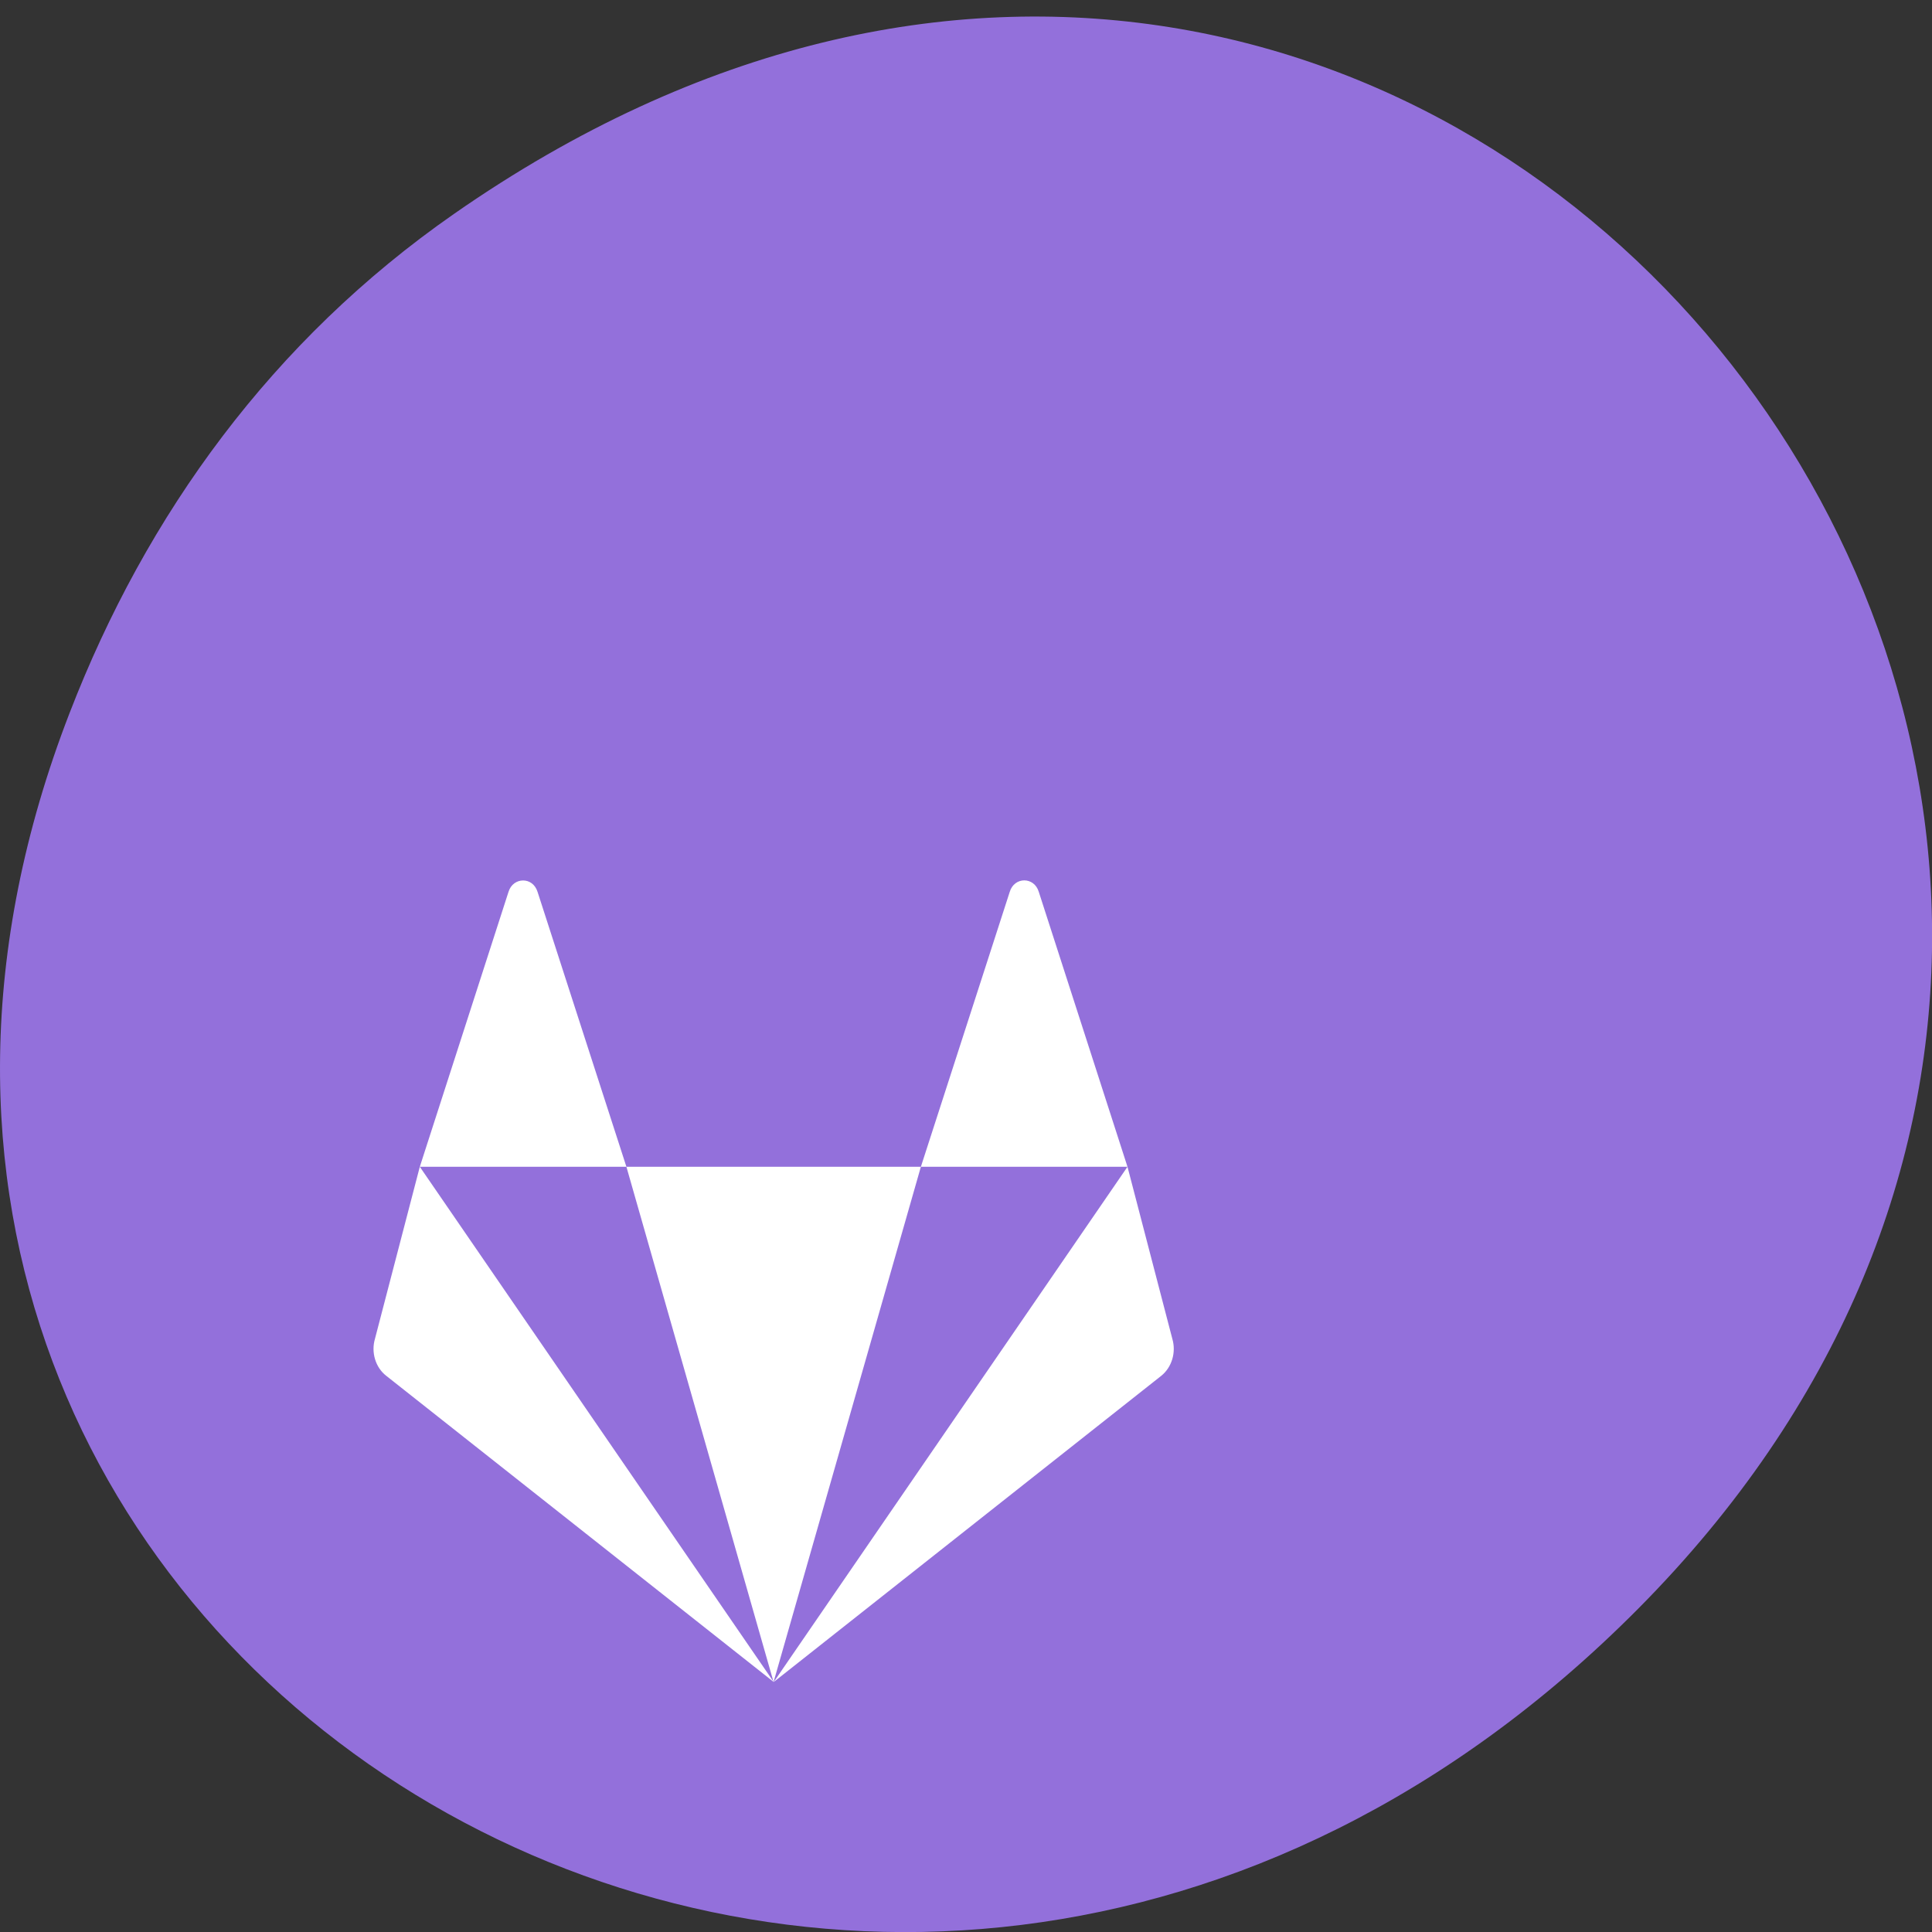 <svg xmlns="http://www.w3.org/2000/svg" viewBox="0 0 48 48"><rect x="0" y="0" width="48" height="48" fill="#333333" stroke="none"/><path d="m 11.281 5.313 c 24.551 -17.11 49.43 14.492 29.422 34.652 c -18.848 18.992 -48.13 1.383 -38.973 -22.254 c 1.906 -4.934 5.04 -9.258 9.551 -12.398" fill="#9370db"/><path d="m 12.996 21.875 c -0.152 0 -0.305 0.094 -0.363 0.285 l -2.203 6.828 h 5.133 l -2.207 -6.828 c -0.059 -0.191 -0.207 -0.285 -0.359 -0.285 m 2.566 7.113 l 3.656 12.801 l 3.66 -12.801 m 0 0 h 5.133 l -2.203 -6.828 c -0.113 -0.383 -0.609 -0.383 -0.723 0 m 2.926 6.828 l -8.789 12.801 l 9.625 -7.605 c 0.266 -0.211 0.379 -0.586 0.277 -0.926 m -9.902 8.531 l -8.793 -12.801 l -1.113 4.27 c -0.102 0.34 0.012 0.715 0.277 0.922" fill="#fff" fill-rule="evenodd"/></svg>